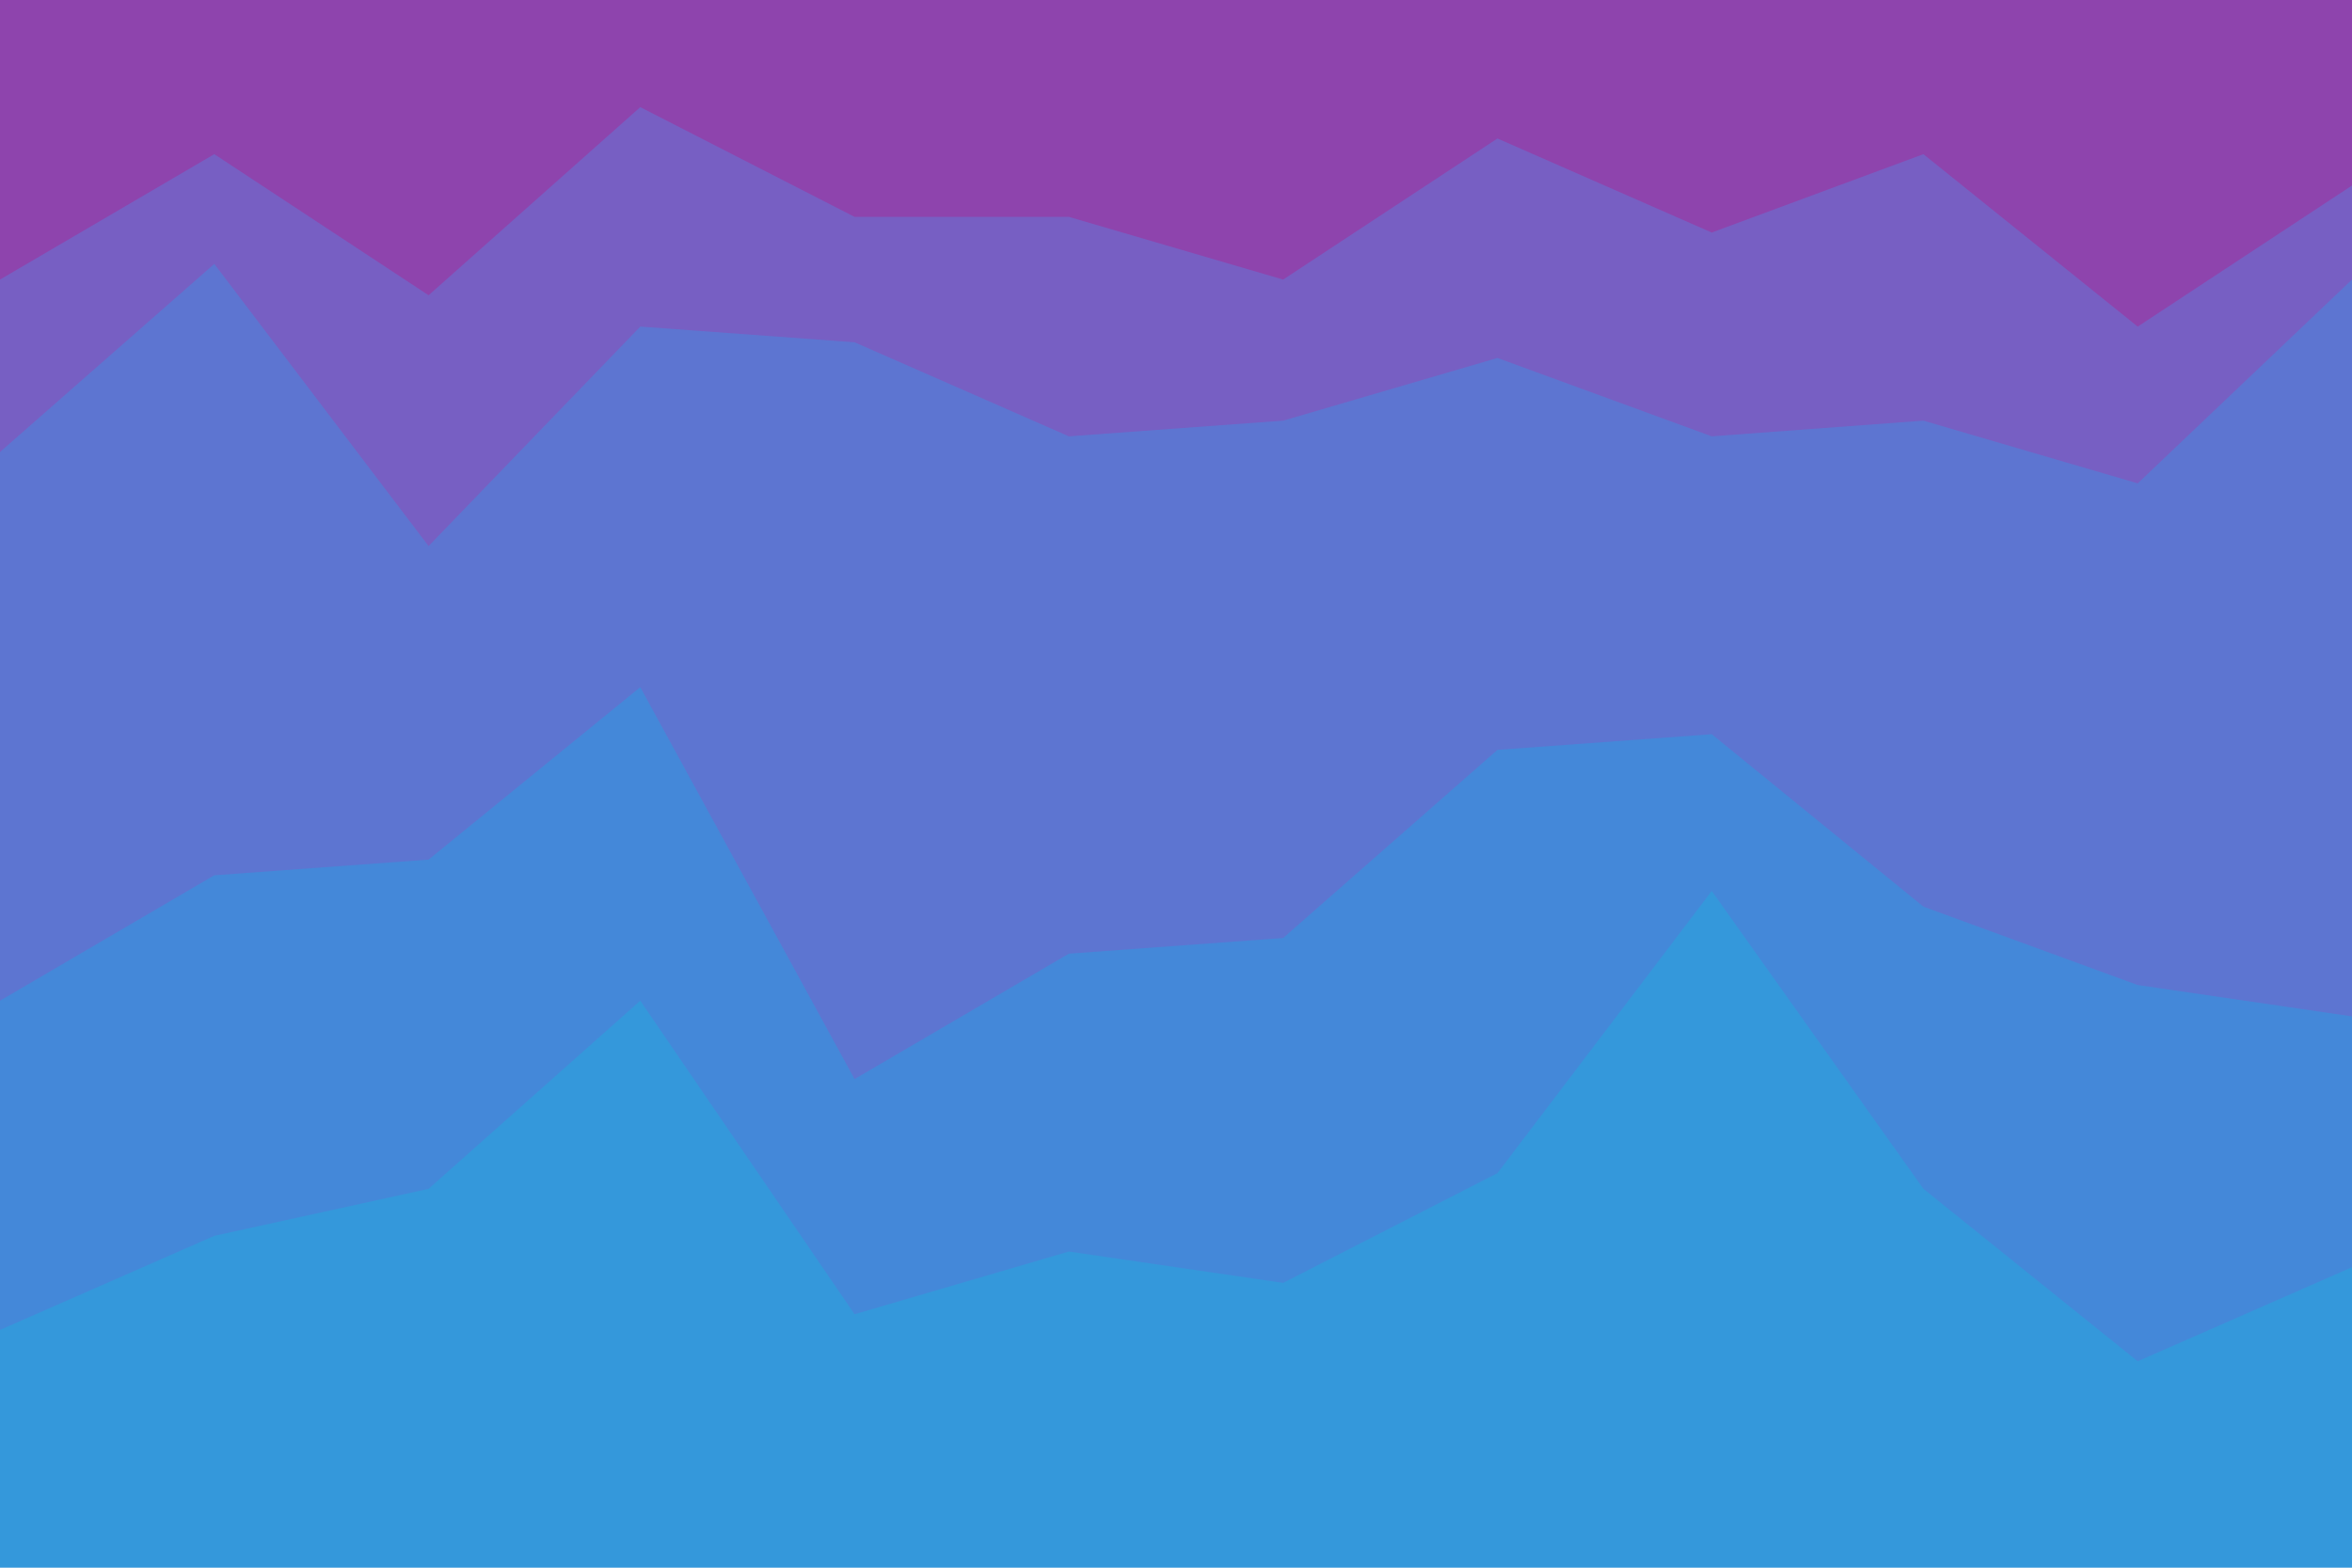 <svg id="visual" viewBox="0 0 900 600" width="900" height="600" xmlns="http://www.w3.org/2000/svg" xmlns:xlink="http://www.w3.org/1999/xlink" version="1.1"><path d="M0 109L82 61L164 115L245 43L327 85L409 85L491 109L573 55L655 91L736 61L818 127L900 73L900 0L818 0L736 0L655 0L573 0L491 0L409 0L327 0L245 0L164 0L82 0L0 0Z" fill="#8e44ad"></path><path d="M0 175L82 103L164 211L245 127L327 133L409 169L491 163L573 139L655 169L736 163L818 187L900 109L900 71L818 125L736 59L655 89L573 53L491 107L409 83L327 83L245 41L164 113L82 59L0 107Z" fill="#775fc3"></path><path d="M0 385L82 337L164 331L245 265L327 415L409 367L491 361L573 289L655 283L736 349L818 379L900 391L900 107L818 185L736 161L655 167L573 137L491 161L409 167L327 131L245 125L164 209L82 101L0 173Z" fill="#5d75d1"></path><path d="M0 511L82 475L164 457L245 385L327 505L409 481L491 493L573 451L655 343L736 457L818 523L900 487L900 389L818 377L736 347L655 281L573 287L491 359L409 365L327 413L245 263L164 329L82 335L0 383Z" fill="#4488d9"></path><path d="M0 601L82 601L164 601L245 601L327 601L409 601L491 601L573 601L655 601L736 601L818 601L900 601L900 485L818 521L736 455L655 341L573 449L491 491L409 479L327 503L245 383L164 455L82 473L0 509Z" fill="#3498db"></path></svg>